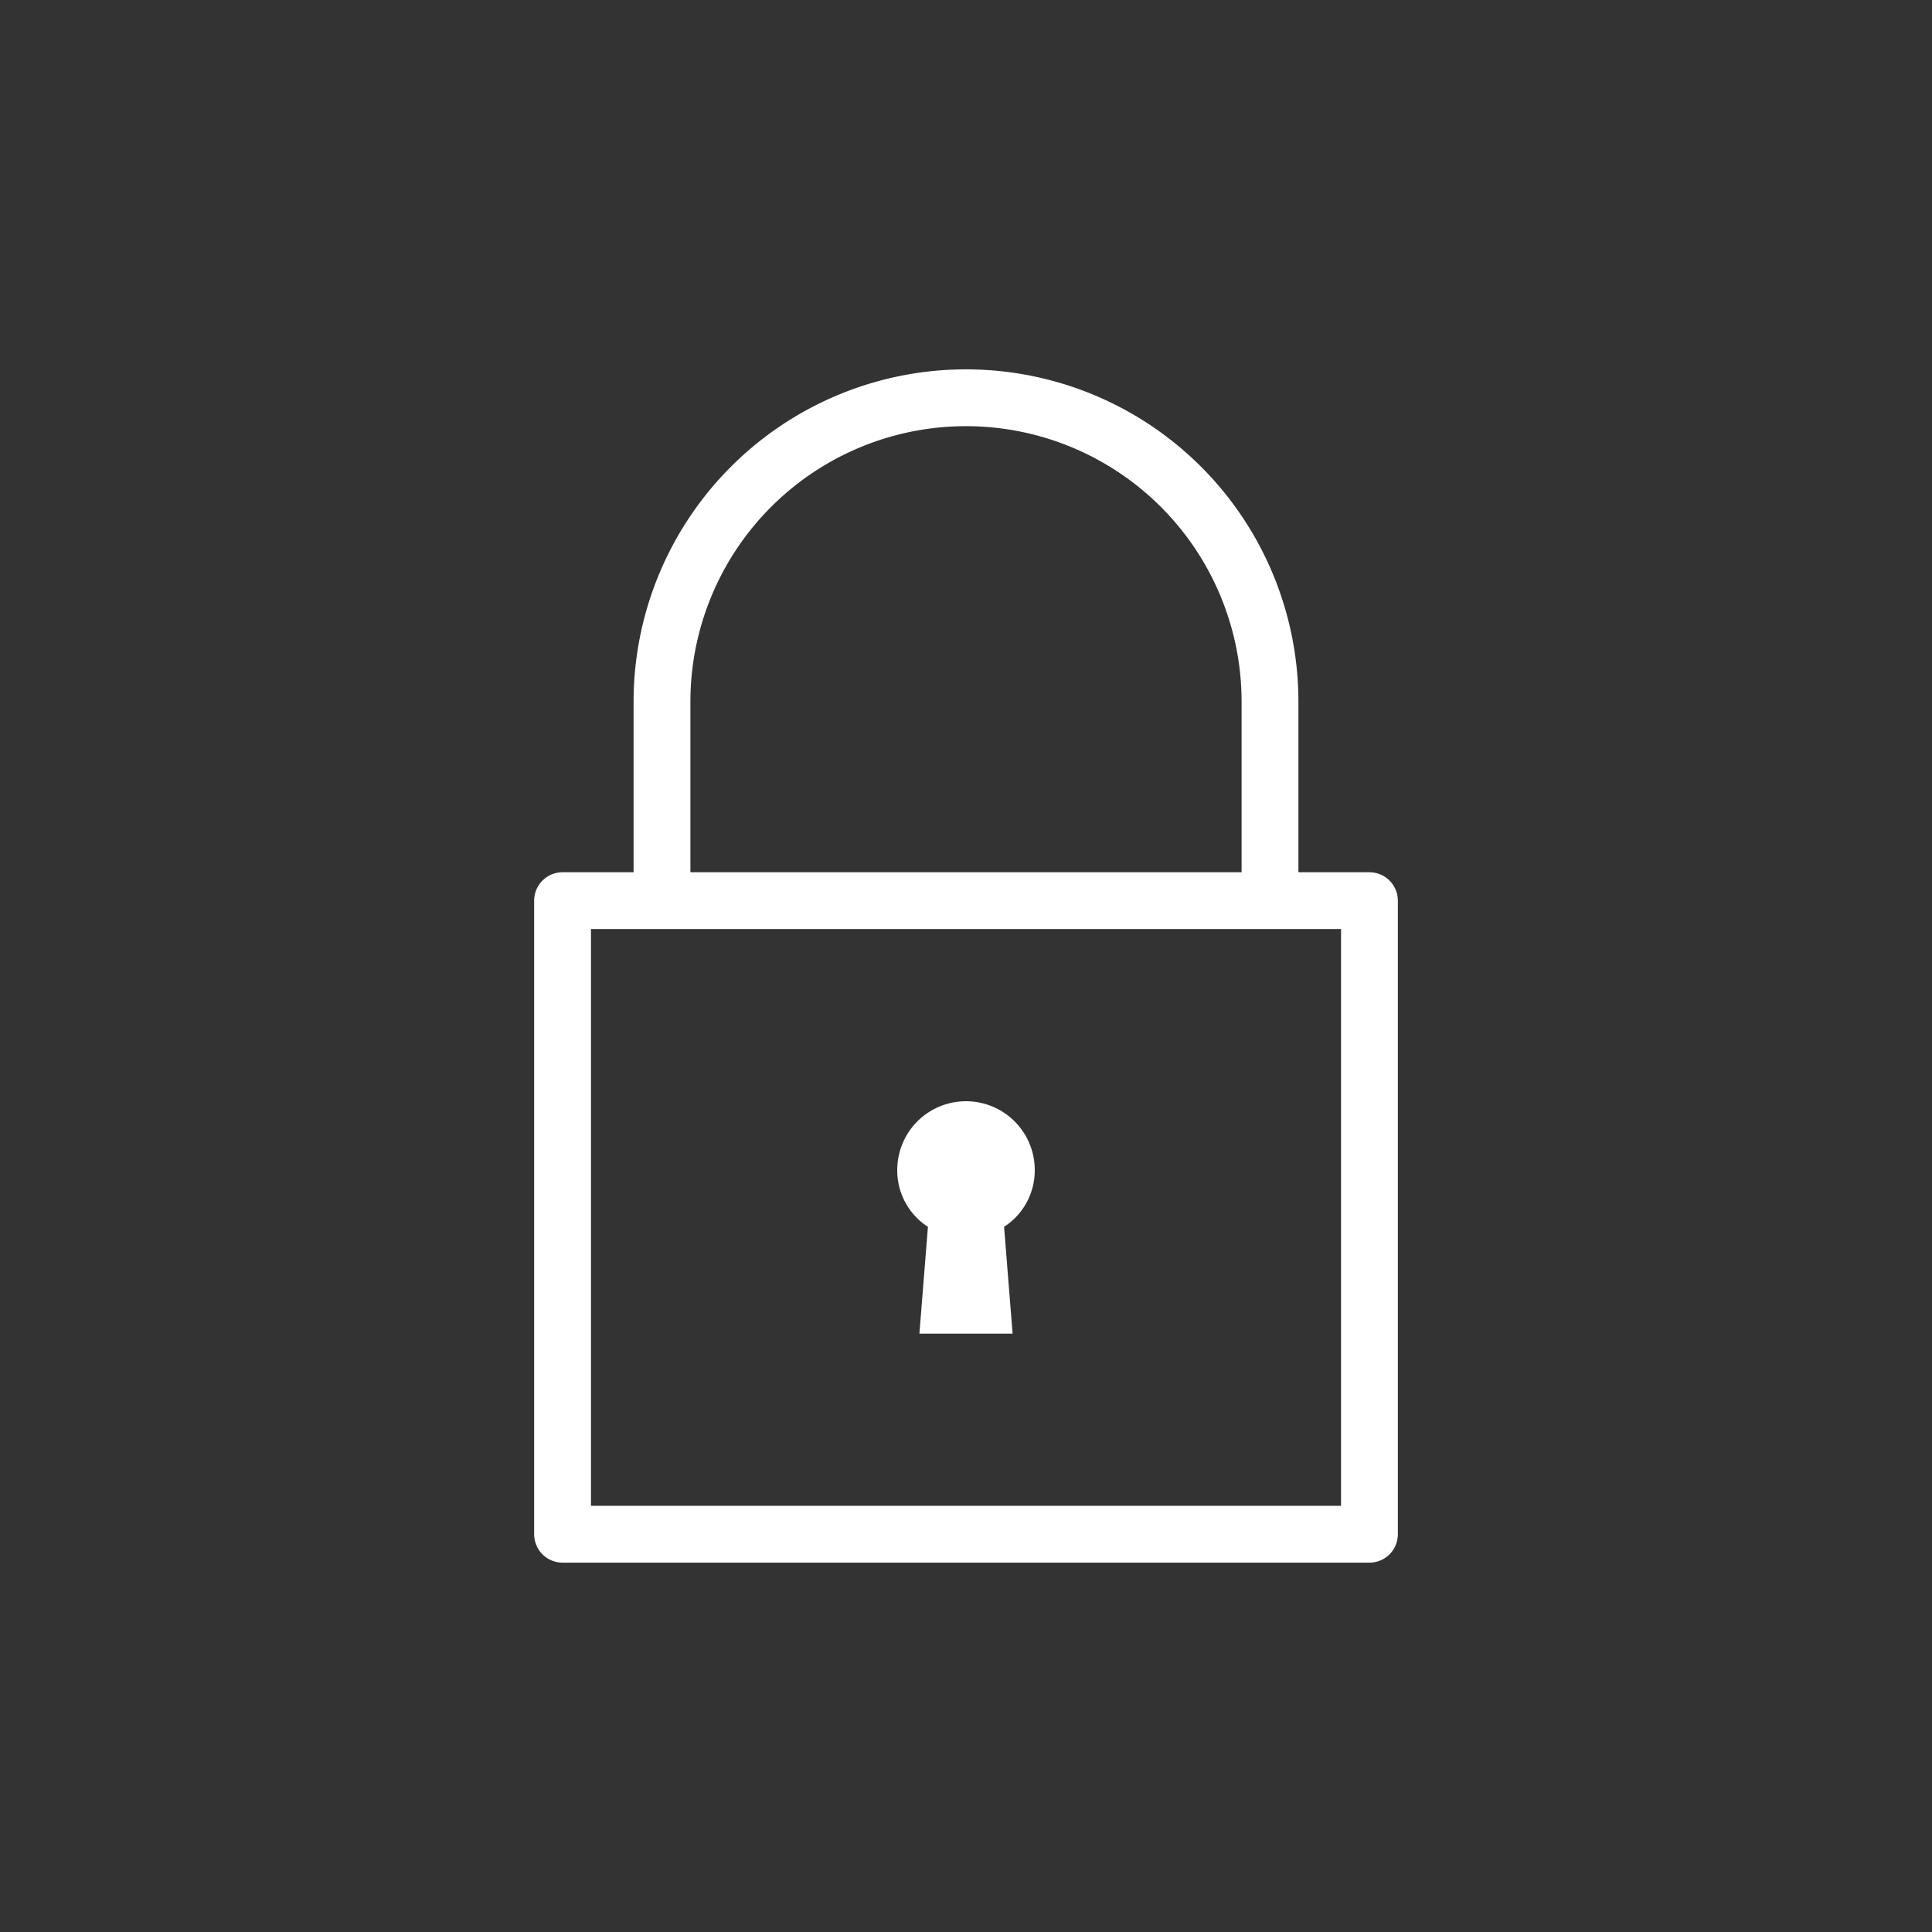 <svg xmlns="http://www.w3.org/2000/svg" viewBox="0 0 34 34"><rect x="0" y="0" width="34" height="34" fill="#333333" stroke="none"/><defs><style>.cls-1,.cls-2{fill:none;}.cls-2{stroke:#fff;stroke-linecap:round;stroke-linejoin:round;}.cls-3{fill:#fff;}</style></defs><title>lock </title><g id="Layer_2" data-name="Layer 2"><g id="Layer_1-2" data-name="Layer 1"><rect class="cls-1" width="34" height="34"/><rect class="cls-2" x="9.9" y="15.85" width="14.2" height="11.15"/><path class="cls-2" d="M11.65,15.41V12.35a5.35,5.35,0,0,1,10.7,0v3.06"/><path class="cls-3" d="M17.67,21.59l.15,1.88H16.18l.15-1.88a1.18,1.18,0,0,1-.54-1,1.21,1.21,0,1,1,2.42,0A1.18,1.18,0,0,1,17.67,21.59Z"/></g></g></svg>